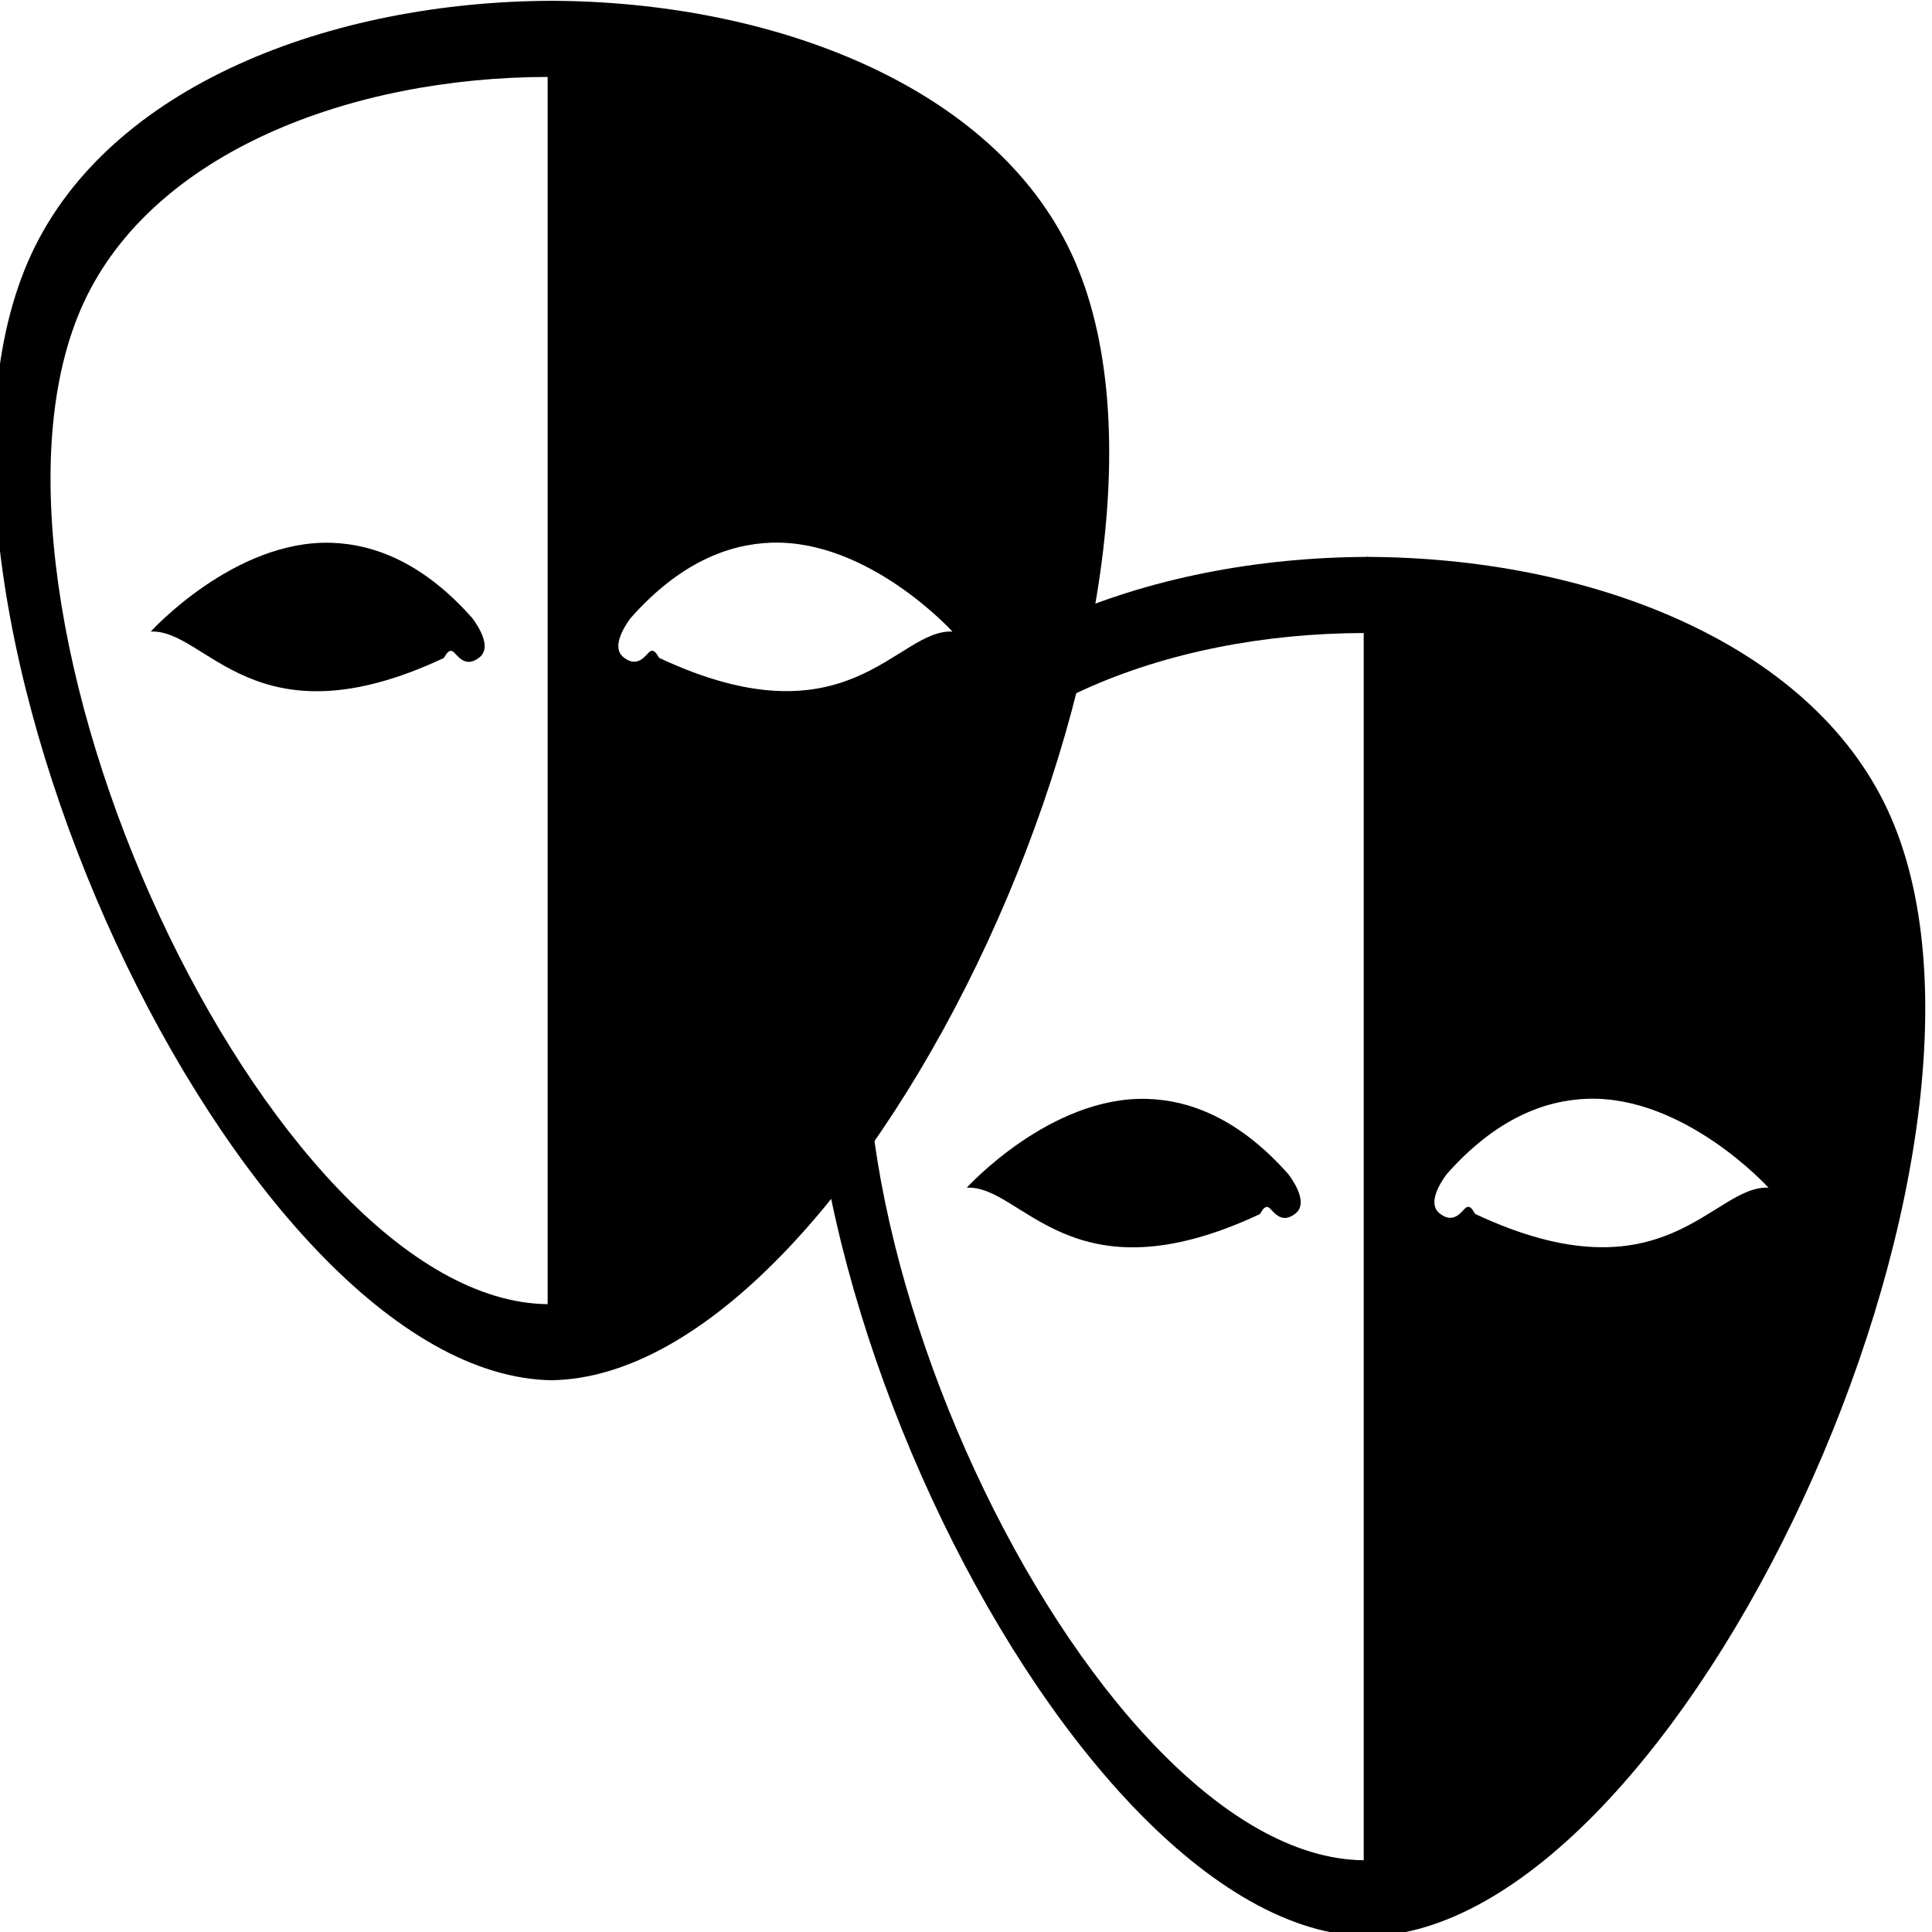 <?xml version="1.0" encoding="UTF-8" standalone="no"?>
<!-- Created with Inkscape (http://www.inkscape.org/) -->
<svg
   xmlns:dc="http://purl.org/dc/elements/1.1/"
   xmlns:cc="http://creativecommons.org/ns#"
   xmlns:rdf="http://www.w3.org/1999/02/22-rdf-syntax-ns#"
   xmlns:svg="http://www.w3.org/2000/svg"
   xmlns="http://www.w3.org/2000/svg"
   xmlns:sodipodi="http://sodipodi.sourceforge.net/DTD/sodipodi-0.dtd"
   xmlns:inkscape="http://www.inkscape.org/namespaces/inkscape"
   width="128"
   height="128"
   id="svg2"
   version="1.1"
   inkscape:version="0.46"
   sodipodi:docname="user-switch.svg"
   sodipodi:version="0.32"
   inkscape:output_extension="org.inkscape.output.svg.inkscape">
  <defs
     id="defs4">
    <inkscape:perspective
       sodipodi:type="inkscape:persp3d"
       inkscape:vp_x="0 : 526.18109 : 1"
       inkscape:vp_y="0 : 1000 : 0"
       inkscape:vp_z="744.09448 : 526.18109 : 1"
       inkscape:persp3d-origin="372.04724 : 350.78739 : 1"
       id="perspective10" />
    <inkscape:perspective
       id="perspective3205"
       inkscape:persp3d-origin="62.949001 : 20.514666 : 1"
       inkscape:vp_z="125.898 : 30.771999 : 1"
       inkscape:vp_y="0 : 1000 : 0"
       inkscape:vp_x="0 : 30.771999 : 1"
       sodipodi:type="inkscape:persp3d" />
  </defs>
  <sodipodi:namedview
     id="base"
     pagecolor="#ffffff"
     bordercolor="#666666"
     borderopacity="1.0"
     inkscape:pageopacity="0.0"
     inkscape:pageshadow="2"
     inkscape:zoom="1.6601562"
     inkscape:cx="234.3855"
     inkscape:cy="91.826481"
     inkscape:document-units="px"
     inkscape:current-layer="layer1"
     showgrid="true"
     inkscape:window-width="1285"
     inkscape:window-height="844"
     inkscape:window-x="147"
     inkscape:window-y="0"
     inkscape:window-maximized="0"
     showguides="true"
     inkscape:guide-bbox="true">
    <inkscape:grid
       type="xygrid"
       id="grid2816"
       empspacing="4"
       visible="true"
       enabled="true"
       snapvisiblegridlinesonly="true" />
  </sodipodi:namedview>
  <g
     inkscape:label="Layer 1"
     inkscape:groupmode="layer"
     id="layer1"
     transform="translate(0,-924.362)">
    <g
       id="g4162"
       transform="matrix(0.714,0,0,0.714,44.832,301.264)">
      <g
         id="g4157">
        <path
           style="fill:#000000;fill-opacity:1;stroke:none"
           d="M 64.219,924.362 C 43.651,924.402 23.103,932.228 15.844,947.862 C 1.314,979.154 35.142,1052.104 64.219,1052.362 L 64.219,924.362 z M 63.75,931.425 L 63.75,1045.3 C 37.882,1045.07 7.792,980.169 20.719,952.331 C 27.177,938.422 45.452,931.46 63.75,931.425 z"
           id="path2391" />
        <path
           style="fill:#000000;fill-opacity:1;stroke:none"
           d="M 64,0 L 64,128 C 93.076,127.742 126.905,54.791 112.375,23.5 C 105.116,7.866 84.568,0.039 64,0 z M 84.531,50.281 C 93.564,49.995 101.312,58.531 101.312,58.531 C 96.127,58.26 91.708,69.233 74.094,60.969 C 73.826,60.522 73.607,60.152 73.25,60.375 C 72.893,60.598 72.166,62.023 70.781,60.906 C 69.397,59.79 71.5,57.219 71.5,57.219 C 75.924,52.237 80.425,50.411 84.531,50.281 z"
           transform="translate(0,924.362)"
           id="path2557" />
        <path
           id="path3249"
           d="M 43.682,974.654 C 34.649,974.368 26.917,982.894 26.917,982.894 C 32.103,982.623 36.506,993.606 54.12,985.342 C 54.388,984.895 54.606,984.525 54.963,984.748 C 55.321,984.971 56.048,986.396 57.432,985.279 C 58.817,984.163 56.713,981.592 56.713,981.592 C 52.289,976.61 47.788,974.784 43.682,974.654 z"
           sodipodi:nodetypes="cccsscc" />
      </g>
    </g>
    <g
       transform="matrix(0.714,0,0,0.714,-9.234,264.421)"
       id="g2386">
      <g
         id="g2388">
        <path
           id="path2390"
           d="M 64.219,924.362 C 43.651,924.402 23.103,932.228 15.844,947.862 C 1.314,979.154 35.142,1052.104 64.219,1052.362 L 64.219,924.362 z M 63.75,931.425 L 63.75,1045.3 C 37.882,1045.07 7.792,980.169 20.719,952.331 C 27.177,938.422 45.452,931.46 63.75,931.425 z"
           style="fill:#000000;fill-opacity:1;stroke:none" />
        <path
           id="path2392"
           transform="translate(0,924.362)"
           d="M 64,0 L 64,128 C 93.076,127.742 126.905,54.791 112.375,23.5 C 105.116,7.866 84.568,0.039 64,0 z M 84.531,50.281 C 93.564,49.995 101.312,58.531 101.312,58.531 C 96.127,58.26 91.708,69.233 74.094,60.969 C 73.826,60.522 73.607,60.152 73.25,60.375 C 72.893,60.598 72.166,62.023 70.781,60.906 C 69.397,59.79 71.5,57.219 71.5,57.219 C 75.924,52.237 80.425,50.411 84.531,50.281 z"
           style="fill:#000000;fill-opacity:1;stroke:none" />
        <path
           sodipodi:nodetypes="cccsscc"
           d="M 43.682,974.654 C 34.649,974.368 26.917,982.894 26.917,982.894 C 32.103,982.623 36.506,993.606 54.12,985.342 C 54.388,984.895 54.606,984.525 54.963,984.748 C 55.321,984.971 56.048,986.396 57.432,985.279 C 58.817,984.163 56.713,981.592 56.713,981.592 C 52.289,976.61 47.788,974.784 43.682,974.654 z"
           id="path2394" />
      </g>
    </g>
  </g>
</svg>
